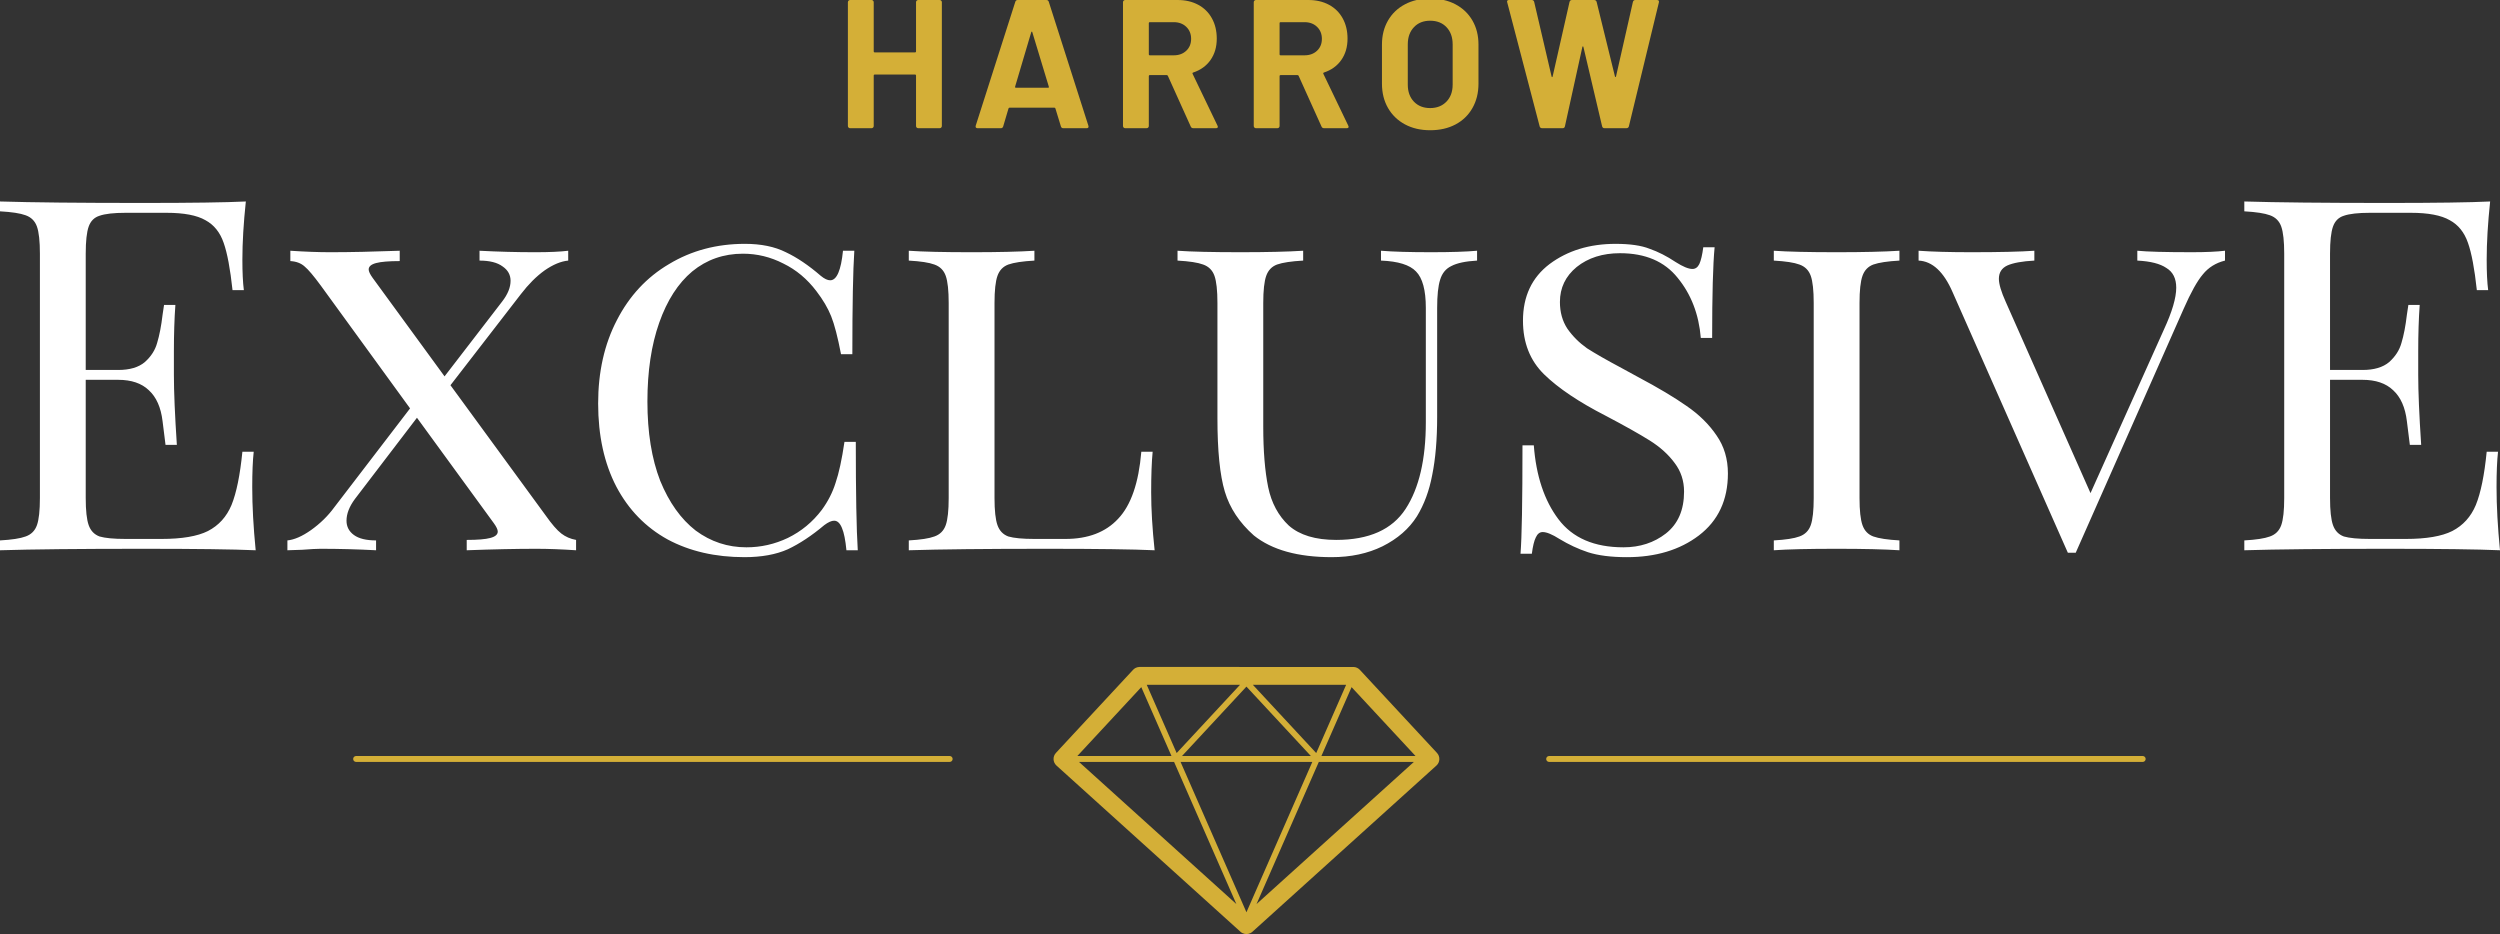 <svg clip-rule="evenodd" fill-rule="evenodd" stroke-linejoin="round" stroke-miterlimit="2" width="273" height="102" viewBox="0 0 273 102" xmlns="http://www.w3.org/2000/svg" xmlns:xlink="http://www.w3.org/1999/xlink"><rect x="0" y="0" width="273" height="102" fill="#333333" stroke="none"/><clipPath id="a"><path clip-rule="evenodd" d="m0 0h273v102h-273z"/></clipPath><path d="m0 0h273v102h-273z" fill="none"/><g clip-path="url(#a)"><path d="m147.772 72.833h.035l.002.001c.133.004.259.034.374.087l.003.001c.105.049.203.117.288.204l.007.007c.004.004.008.008.012.013l8.424 9.072c.366.393.343 1.009-.05 1.374-.01.009-.02.018-.031.027l-20.063 18.122c-.066.061-.138.111-.215.151l-.004.002c-.139.071-.291.106-.442.106s-.303-.035-.442-.106l-.004-.002c-.077-.04-.149-.09-.215-.151l-20.063-18.122c-.01-.009-.021-.018-.03-.027-.394-.365-.417-.981-.051-1.374l8.424-9.072.019-.02c.085-.087.183-.155.288-.204l.004-.001c.114-.053.24-.083.373-.087l.003-.001h.034zm-18.854 10.37 7.194 16.417 7.194-16.417zm-11.09 0 17.184 15.521-6.802-15.521zm26.186 0-6.801 15.521 17.183-15.521zm89.969 0h-64.815c-.179 0-.324-.145-.324-.324s.145-.324.324-.324h64.815c.179 0 .324.145.324.324s-.145.324-.324.324zm-130.279 0h-64.815c-.179 0-.324-.145-.324-.324s.145-.324.324-.324h64.815c.179 0 .325.145.325.324s-.146.324-.325.324zm25.373-.648h14.07l-7.035-7.578zm-11.43 0h10.279l-3.296-7.52zm26.651 0h10.279l-6.983-7.52zm-7.488-7.777 6.922 7.455 3.267-7.455zm-11.585 0 3.267 7.455 6.922-7.455z" fill="#d4af37"/><g fill-rule="nonzero"><path d="m167.277 60.466h-1.237c.143-1.758.215-5.703.215-11.836h1.237c.251 3.336 1.148 6.026 2.69 8.07s3.909 3.066 7.101 3.066c1.793 0 3.336-.502 4.627-1.506 1.327-1.04 1.99-2.564 1.99-4.573 0-1.183-.341-2.223-1.022-3.12-.682-.932-1.596-1.757-2.743-2.475-1.148-.717-2.744-1.613-4.788-2.689-2.942-1.507-5.183-3.013-6.725-4.519-1.542-1.507-2.313-3.461-2.313-5.864 0-2.654.968-4.716 2.905-6.187 1.972-1.47 4.375-2.205 7.209-2.205 1.577 0 2.815.179 3.712.538.932.322 1.883.806 2.851 1.452.789.502 1.399.753 1.829.753.323 0 .574-.179.753-.538.179-.394.323-1.004.43-1.829h1.238c-.18 1.865-.269 5.165-.269 9.899h-1.238c-.215-2.583-1.058-4.77-2.528-6.563-1.435-1.794-3.533-2.69-6.294-2.69-1.901 0-3.479.502-4.734 1.506-1.22 1.004-1.829 2.277-1.829 3.82 0 1.111.269 2.08.807 2.905.573.824 1.291 1.542 2.151 2.151.897.574 2.152 1.292 3.766 2.152l1.775.969c2.224 1.183 3.999 2.241 5.326 3.174 1.363.932 2.457 2.008 3.282 3.227.824 1.184 1.237 2.565 1.237 4.143 0 2.905-1.058 5.164-3.174 6.778-2.08 1.578-4.698 2.367-7.854 2.367-1.722 0-3.138-.179-4.25-.538-1.076-.358-2.116-.843-3.12-1.452-.79-.502-1.399-.753-1.829-.753-.323 0-.575.197-.753.591-.18.359-.323.951-.431 1.776zm-73.609-.377h-1.238c-.107-1.112-.269-1.919-.484-2.421-.215-.538-.501-.807-.86-.807-.287 0-.646.162-1.076.484-1.363 1.148-2.69 2.027-3.981 2.636-1.291.574-2.869.861-4.734.861-3.192 0-5.989-.645-8.393-1.936-2.402-1.327-4.267-3.246-5.595-5.757-1.326-2.546-1.99-5.577-1.99-9.091 0-3.443.682-6.474 2.044-9.092 1.363-2.654 3.264-4.698 5.703-6.133 2.439-1.47 5.2-2.205 8.284-2.205 1.758 0 3.246.304 4.465.914 1.22.574 2.493 1.435 3.82 2.582.395.323.736.484 1.022.484.718 0 1.184-1.075 1.399-3.227h1.237c-.143 2.152-.215 5.917-.215 11.297h-1.237c-.359-1.865-.717-3.246-1.076-4.142-.359-.897-.897-1.811-1.614-2.744-1.004-1.327-2.206-2.331-3.605-3.013-1.398-.717-2.868-1.076-4.411-1.076-2.115 0-3.963.646-5.541 1.937-1.542 1.291-2.744 3.156-3.604 5.595-.861 2.439-1.291 5.308-1.291 8.607 0 3.372.466 6.259 1.398 8.662.969 2.367 2.26 4.178 3.874 5.433 1.65 1.22 3.496 1.829 5.541 1.829 1.578 0 3.084-.34 4.519-1.022 1.47-.717 2.708-1.739 3.712-3.066.681-.933 1.183-1.919 1.506-2.959.359-1.04.682-2.529.968-4.465h1.238c0 5.63.072 9.575.215 11.835zm67.627-31.632c-1.256.071-2.188.269-2.798.591-.61.287-1.022.789-1.237 1.507-.215.681-.323 1.703-.323 3.066v11.889c0 2.475-.179 4.591-.538 6.348-.323 1.722-.879 3.228-1.667 4.519-.861 1.363-2.117 2.457-3.766 3.282-1.614.789-3.461 1.183-5.541 1.183-3.695 0-6.528-.789-8.5-2.367-1.578-1.399-2.636-2.994-3.174-4.788-.538-1.793-.807-4.465-.807-8.015v-12.589c0-1.363-.108-2.349-.323-2.959-.215-.609-.628-1.022-1.237-1.237-.574-.215-1.507-.359-2.798-.43v-1.076c1.507.107 3.802.161 6.886.161 2.869 0 5.147-.054 6.833-.161v1.076c-1.292.071-2.242.215-2.852.43-.574.215-.968.628-1.183 1.237-.215.61-.323 1.596-.323 2.959v13.503c0 2.654.179 4.86.538 6.617.358 1.722 1.112 3.12 2.259 4.196 1.184 1.04 2.905 1.56 5.165 1.56 3.586 0 6.115-1.129 7.585-3.389 1.47-2.259 2.206-5.415 2.206-9.468v-12.481c0-1.937-.359-3.264-1.076-3.981-.682-.717-1.955-1.112-3.82-1.183v-1.076c1.292.107 3.121.161 5.488.161 2.152 0 3.819-.054 5.003-.161v1.076zm65.375 31.901h-.861l-12.588-28.458c-.968-2.224-2.206-3.372-3.712-3.443v-1.076c1.47.107 3.389.161 5.756.161 3.084 0 5.38-.054 6.886-.161v1.076c-1.327.071-2.313.251-2.959.538-.61.287-.914.771-.914 1.452 0 .574.251 1.417.753 2.529l9.253 20.873 8.016-17.861c.896-1.937 1.345-3.461 1.345-4.573 0-1.004-.36-1.721-1.076-2.151-.682-.467-1.74-.736-3.174-.807v-1.076c1.076.107 3.066.161 5.971.161 1.506 0 2.707-.054 3.604-.161v1.076c-1.004.251-1.811.753-2.42 1.506-.61.717-1.31 1.972-2.098 3.766zm-217.309-18.883v12.912c0 1.362.107 2.349.322 2.958.216.61.61 1.023 1.184 1.238.61.179 1.56.269 2.851.269h3.927c2.224 0 3.91-.287 5.057-.861 1.184-.61 2.044-1.56 2.582-2.851.538-1.327.933-3.264 1.184-5.81h1.237c-.107.968-.161 2.259-.161 3.873 0 2.044.125 4.34.376 6.886-2.438-.108-6.545-.161-12.319-.161-6.886 0-12.086.053-15.601.161v-1.076c1.291-.072 2.224-.215 2.797-.43.61-.215 1.023-.628 1.238-1.238.215-.609.323-1.596.323-2.958v-26.684c0-1.362-.108-2.349-.323-2.958-.215-.61-.628-1.022-1.238-1.238-.573-.215-1.506-.358-2.797-.43v-1.076c3.515.108 8.715.161 15.601.161 5.272 0 9.02-.053 11.244-.161-.251 2.367-.377 4.483-.377 6.348 0 1.399.054 2.51.161 3.335h-1.237c-.251-2.331-.574-4.052-.968-5.164-.395-1.148-1.058-1.973-1.991-2.475-.932-.538-2.349-.807-4.25-.807h-4.465c-1.291 0-2.241.108-2.851.323-.574.179-.968.574-1.184 1.184-.215.609-.322 1.596-.322 2.958v12.696h3.55c1.255 0 2.224-.286 2.905-.86.682-.61 1.13-1.309 1.345-2.098.251-.825.448-1.847.592-3.067l.161-1.076h1.238c-.108 1.507-.162 3.192-.162 5.057v2.582c0 1.83.108 4.376.323 7.64h-1.237c-.036-.251-.144-1.112-.323-2.583-.179-1.506-.681-2.636-1.506-3.389-.789-.753-1.901-1.13-3.336-1.13h-3.55zm245.079 0v12.912c0 1.362.108 2.349.323 2.958.215.61.61 1.023 1.183 1.238.61.179 1.561.269 2.852.269h3.927c2.224 0 3.909-.287 5.057-.861 1.183-.61 2.044-1.56 2.582-2.851.538-1.327.933-3.264 1.183-5.81h1.238c-.108.968-.162 2.259-.162 3.873 0 2.044.126 4.34.377 6.886-2.439-.108-6.545-.161-12.319-.161-6.886 0-12.087.053-15.601.161v-1.076c1.291-.072 2.223-.215 2.797-.43.61-.215 1.022-.628 1.237-1.238.215-.609.323-1.596.323-2.958v-26.684c0-1.362-.108-2.349-.323-2.958-.215-.61-.627-1.022-1.237-1.238-.574-.215-1.506-.358-2.797-.43v-1.076c3.514.108 8.715.161 15.601.161 5.272 0 9.019-.053 11.243-.161-.251 2.367-.377 4.483-.377 6.348 0 1.399.054 2.51.162 3.335h-1.237c-.251-2.331-.574-4.052-.969-5.164-.395-1.148-1.058-1.973-1.99-2.475-.933-.538-2.349-.807-4.25-.807h-4.465c-1.292 0-2.242.108-2.852.323-.573.179-.968.574-1.183 1.184-.215.609-.323 1.596-.323 2.958v12.696h3.551c1.255 0 2.224-.286 2.905-.86.681-.61 1.129-1.309 1.345-2.098.25-.825.448-1.847.591-3.067l.162-1.076h1.237c-.107 1.507-.161 3.192-.161 5.057v2.582c0 1.83.107 4.376.323 7.64h-1.238c-.035-.251-.143-1.112-.323-2.583-.179-1.506-.681-2.636-1.506-3.389-.789-.753-1.901-1.13-3.335-1.13zm-47.022-13.018c-1.291.071-2.242.215-2.851.43-.575.215-.969.628-1.184 1.237-.215.61-.323 1.596-.323 2.959v21.304c0 1.362.108 2.349.323 2.958.215.61.609 1.023 1.184 1.238.609.215 1.56.358 2.851.43v1.076c-1.65-.108-3.927-.161-6.832-.161-3.085 0-5.38.053-6.886.161v-1.076c1.291-.072 2.223-.215 2.797-.43.609-.215 1.022-.628 1.238-1.238.215-.609.322-1.596.322-2.958v-21.304c0-1.363-.107-2.349-.322-2.959-.216-.609-.629-1.022-1.238-1.237-.574-.215-1.506-.359-2.797-.43v-1.076c1.506.107 3.801.161 6.886.161 2.869 0 5.146-.054 6.832-.161zm-147.845 27.813c.682.968 1.255 1.631 1.722 1.99.466.359 1.004.592 1.613.699v1.13c-1.613-.108-3.066-.161-4.357-.161-2.152 0-4.68.053-7.585.161v-1.13c1.183 0 2.044-.071 2.582-.215.538-.143.807-.376.807-.699 0-.215-.144-.52-.431-.915l-8.392-11.512-6.778 8.876c-.61.825-.915 1.614-.915 2.367 0 .646.269 1.166.807 1.56.538.395 1.345.592 2.421.592v1.076c-2.044-.108-4.071-.161-6.079-.161-.394 0-1.058.036-1.99.107l-1.614.054v-1.076c.753-.072 1.614-.448 2.582-1.13 1.004-.717 1.847-1.542 2.528-2.474l8.285-10.813-9.737-13.396c-.789-1.076-1.381-1.775-1.775-2.098-.395-.358-.915-.556-1.561-.592v-1.129c1.614.107 3.067.161 4.358.161 2.152 0 4.68-.054 7.585-.161v1.129c-1.183 0-2.044.072-2.582.216-.538.143-.807.376-.807.699 0 .215.144.52.43.915l7.855 10.759 6.294-8.177c.61-.789.915-1.542.915-2.26 0-.645-.287-1.165-.861-1.56-.574-.43-1.417-.645-2.529-.645v-1.076c2.045.107 4.071.161 6.079.161 1.543 0 2.744-.054 3.605-.161v1.076c-.789.071-1.65.43-2.583 1.076-.896.645-1.757 1.506-2.582 2.582l-7.693 9.952zm53.385-27.813c-1.291.071-2.241.215-2.851.43-.574.215-.968.628-1.184 1.237-.215.61-.322 1.596-.322 2.959v21.304c0 1.362.107 2.349.322 2.958.216.61.61 1.023 1.184 1.238.61.179 1.56.269 2.851.269h3.389c2.475 0 4.394-.735 5.757-2.206 1.398-1.47 2.242-3.909 2.528-7.316h1.237c-.107 1.112-.161 2.582-.161 4.411 0 1.865.126 3.981.377 6.348-2.331-.108-6.258-.161-11.782-.161-6.634 0-11.656.053-15.063.161v-1.076c1.291-.072 2.224-.215 2.797-.43.61-.215 1.023-.628 1.238-1.238.215-.609.322-1.596.322-2.958v-21.304c0-1.363-.107-2.349-.322-2.959-.215-.609-.628-1.022-1.238-1.237-.573-.215-1.506-.359-2.797-.43v-1.076c1.506.107 3.802.161 6.886.161 2.869 0 5.147-.054 6.832-.161z" fill="#fff"/><path d="m100.03.241c0-.067.023-.124.07-.17.047-.047.103-.07.17-.07h2.34c.067 0 .123.023.17.07.047.046.07.103.07.17v13.52c0 .066-.023.123-.07.17-.047.046-.103.07-.17.07h-2.34c-.067 0-.123-.024-.17-.07-.047-.047-.07-.104-.07-.17v-5.52c0-.067-.033-.1-.1-.1h-4.42c-.067 0-.1.033-.1.1v5.52c0 .066-.023.123-.07.17-.047.046-.103.07-.17.07h-2.34c-.067 0-.123-.024-.17-.07-.047-.047-.07-.104-.07-.17v-13.52c0-.067.023-.124.07-.17.047-.047.103-.07.17-.07h2.34c.067 0 .123.023.17.07.047.046.07.103.07.17v5.38c0 .066.033.1.1.1h4.42c.067 0 .1-.034.1-.1v-5.38z" fill="#d4af37"/><path d="m116.11 14.001c-.133 0-.22-.067-.26-.2l-.6-1.96c-.027-.054-.06-.08-.1-.08h-4.92c-.04 0-.073.026-.1.08l-.58 1.96c-.04.133-.127.2-.26.2h-2.54c-.08 0-.14-.024-.18-.07-.04-.047-.047-.117-.02-.21l4.32-13.52c.04-.134.127-.2.26-.2h3.14c.133 0 .22.066.26.2l4.32 13.52c.013.026.02.06.02.1 0 .12-.073.18-.22.18zm-5.26-4.54c-.013.08.013.12.08.12h3.52c.08 0 .107-.04.08-.12l-1.8-5.94c-.013-.054-.033-.077-.06-.07-.027.006-.047.03-.06.07z" fill="#d4af37"/><path d="m130.31 14.001c-.133 0-.227-.06-.28-.18l-2.5-5.54c-.027-.054-.067-.08-.12-.08h-1.86c-.067 0-.1.033-.1.1v5.46c0 .066-.023.123-.07.17-.047.046-.103.07-.17.07h-2.34c-.067 0-.123-.024-.17-.07-.047-.047-.07-.104-.07-.17v-13.52c0-.067.023-.124.07-.17.047-.047.103-.07.17-.07h5.72c.853 0 1.603.173 2.25.52.647.346 1.147.84 1.5 1.48s.53 1.38.53 2.22c0 .906-.227 1.683-.68 2.33-.453.646-1.087 1.103-1.9 1.37-.067.026-.087.073-.06.14l2.72 5.66c.027.053.04.093.04.12 0 .106-.073.16-.22.16zm-4.76-11.58c-.067 0-.1.033-.1.1v3.42c0 .066.033.1.1.1h2.62c.56 0 1.017-.167 1.37-.5.353-.334.53-.767.53-1.3 0-.534-.177-.97-.53-1.31s-.81-.51-1.37-.51z" fill="#d4af37"/><path d="m144.59 14.001c-.133 0-.227-.06-.28-.18l-2.5-5.54c-.027-.054-.067-.08-.12-.08h-1.86c-.067 0-.1.033-.1.1v5.46c0 .066-.023.123-.07.17-.047.046-.103.07-.17.07h-2.34c-.067 0-.123-.024-.17-.07-.047-.047-.07-.104-.07-.17v-13.52c0-.067.023-.124.07-.17.047-.047.103-.07.17-.07h5.72c.853 0 1.603.173 2.25.52.647.346 1.147.84 1.5 1.48s.53 1.38.53 2.22c0 .906-.227 1.683-.68 2.33-.453.646-1.087 1.103-1.9 1.37-.067.026-.087.073-.06.14l2.72 5.66c.027.053.04.093.04.12 0 .106-.073.16-.22.16zm-4.76-11.58c-.067 0-.1.033-.1.1v3.42c0 .066.033.1.1.1h2.62c.56 0 1.017-.167 1.37-.5.353-.334.53-.767.53-1.3 0-.534-.177-.97-.53-1.31s-.81-.51-1.37-.51z" fill="#d4af37"/><path d="m156.17 14.221c-1.04 0-1.957-.214-2.75-.64-.793-.427-1.41-1.024-1.85-1.79-.44-.767-.66-1.65-.66-2.65v-4.28c0-.987.22-1.86.66-2.62s1.057-1.35 1.85-1.77c.793-.42 1.71-.63 2.75-.63 1.053 0 1.977.21 2.77.63s1.41 1.01 1.85 1.77.66 1.633.66 2.62v4.28c0 1-.22 1.886-.66 2.66-.44.773-1.057 1.37-1.85 1.79s-1.717.63-2.77.63zm0-2.42c.733 0 1.327-.234 1.78-.7.453-.467.68-1.087.68-1.86v-4.4c0-.774-.223-1.397-.67-1.87-.447-.474-1.043-.71-1.79-.71-.733 0-1.323.236-1.77.71-.447.473-.67 1.096-.67 1.87v4.4c0 .773.223 1.393.67 1.86.447.466 1.037.7 1.77.7z" fill="#d4af37"/><path d="m168.41 14.001c-.147 0-.24-.067-.28-.2l-3.54-13.54-.02-.08c0-.12.073-.18.22-.18h2.48c.133 0 .22.066.26.2l1.9 8.14c.013.053.033.08.06.08s.047-.027.06-.08l1.84-8.12c.04-.147.127-.22.26-.22h2.42c.147 0 .24.066.28.2l2 8.14c.013.04.033.063.06.07.027.006.047-.017.06-.07l1.84-8.12c.04-.147.127-.22.26-.22h2.36c.187 0 .26.086.22.26l-3.28 13.54c-.04.133-.133.2-.28.2h-2.38c-.133 0-.22-.067-.26-.2l-2.04-8.66c-.013-.054-.033-.08-.06-.08s-.047.026-.06.08l-1.9 8.64c-.027.146-.113.22-.26.22z" fill="#d4af37"/></g></g></svg>